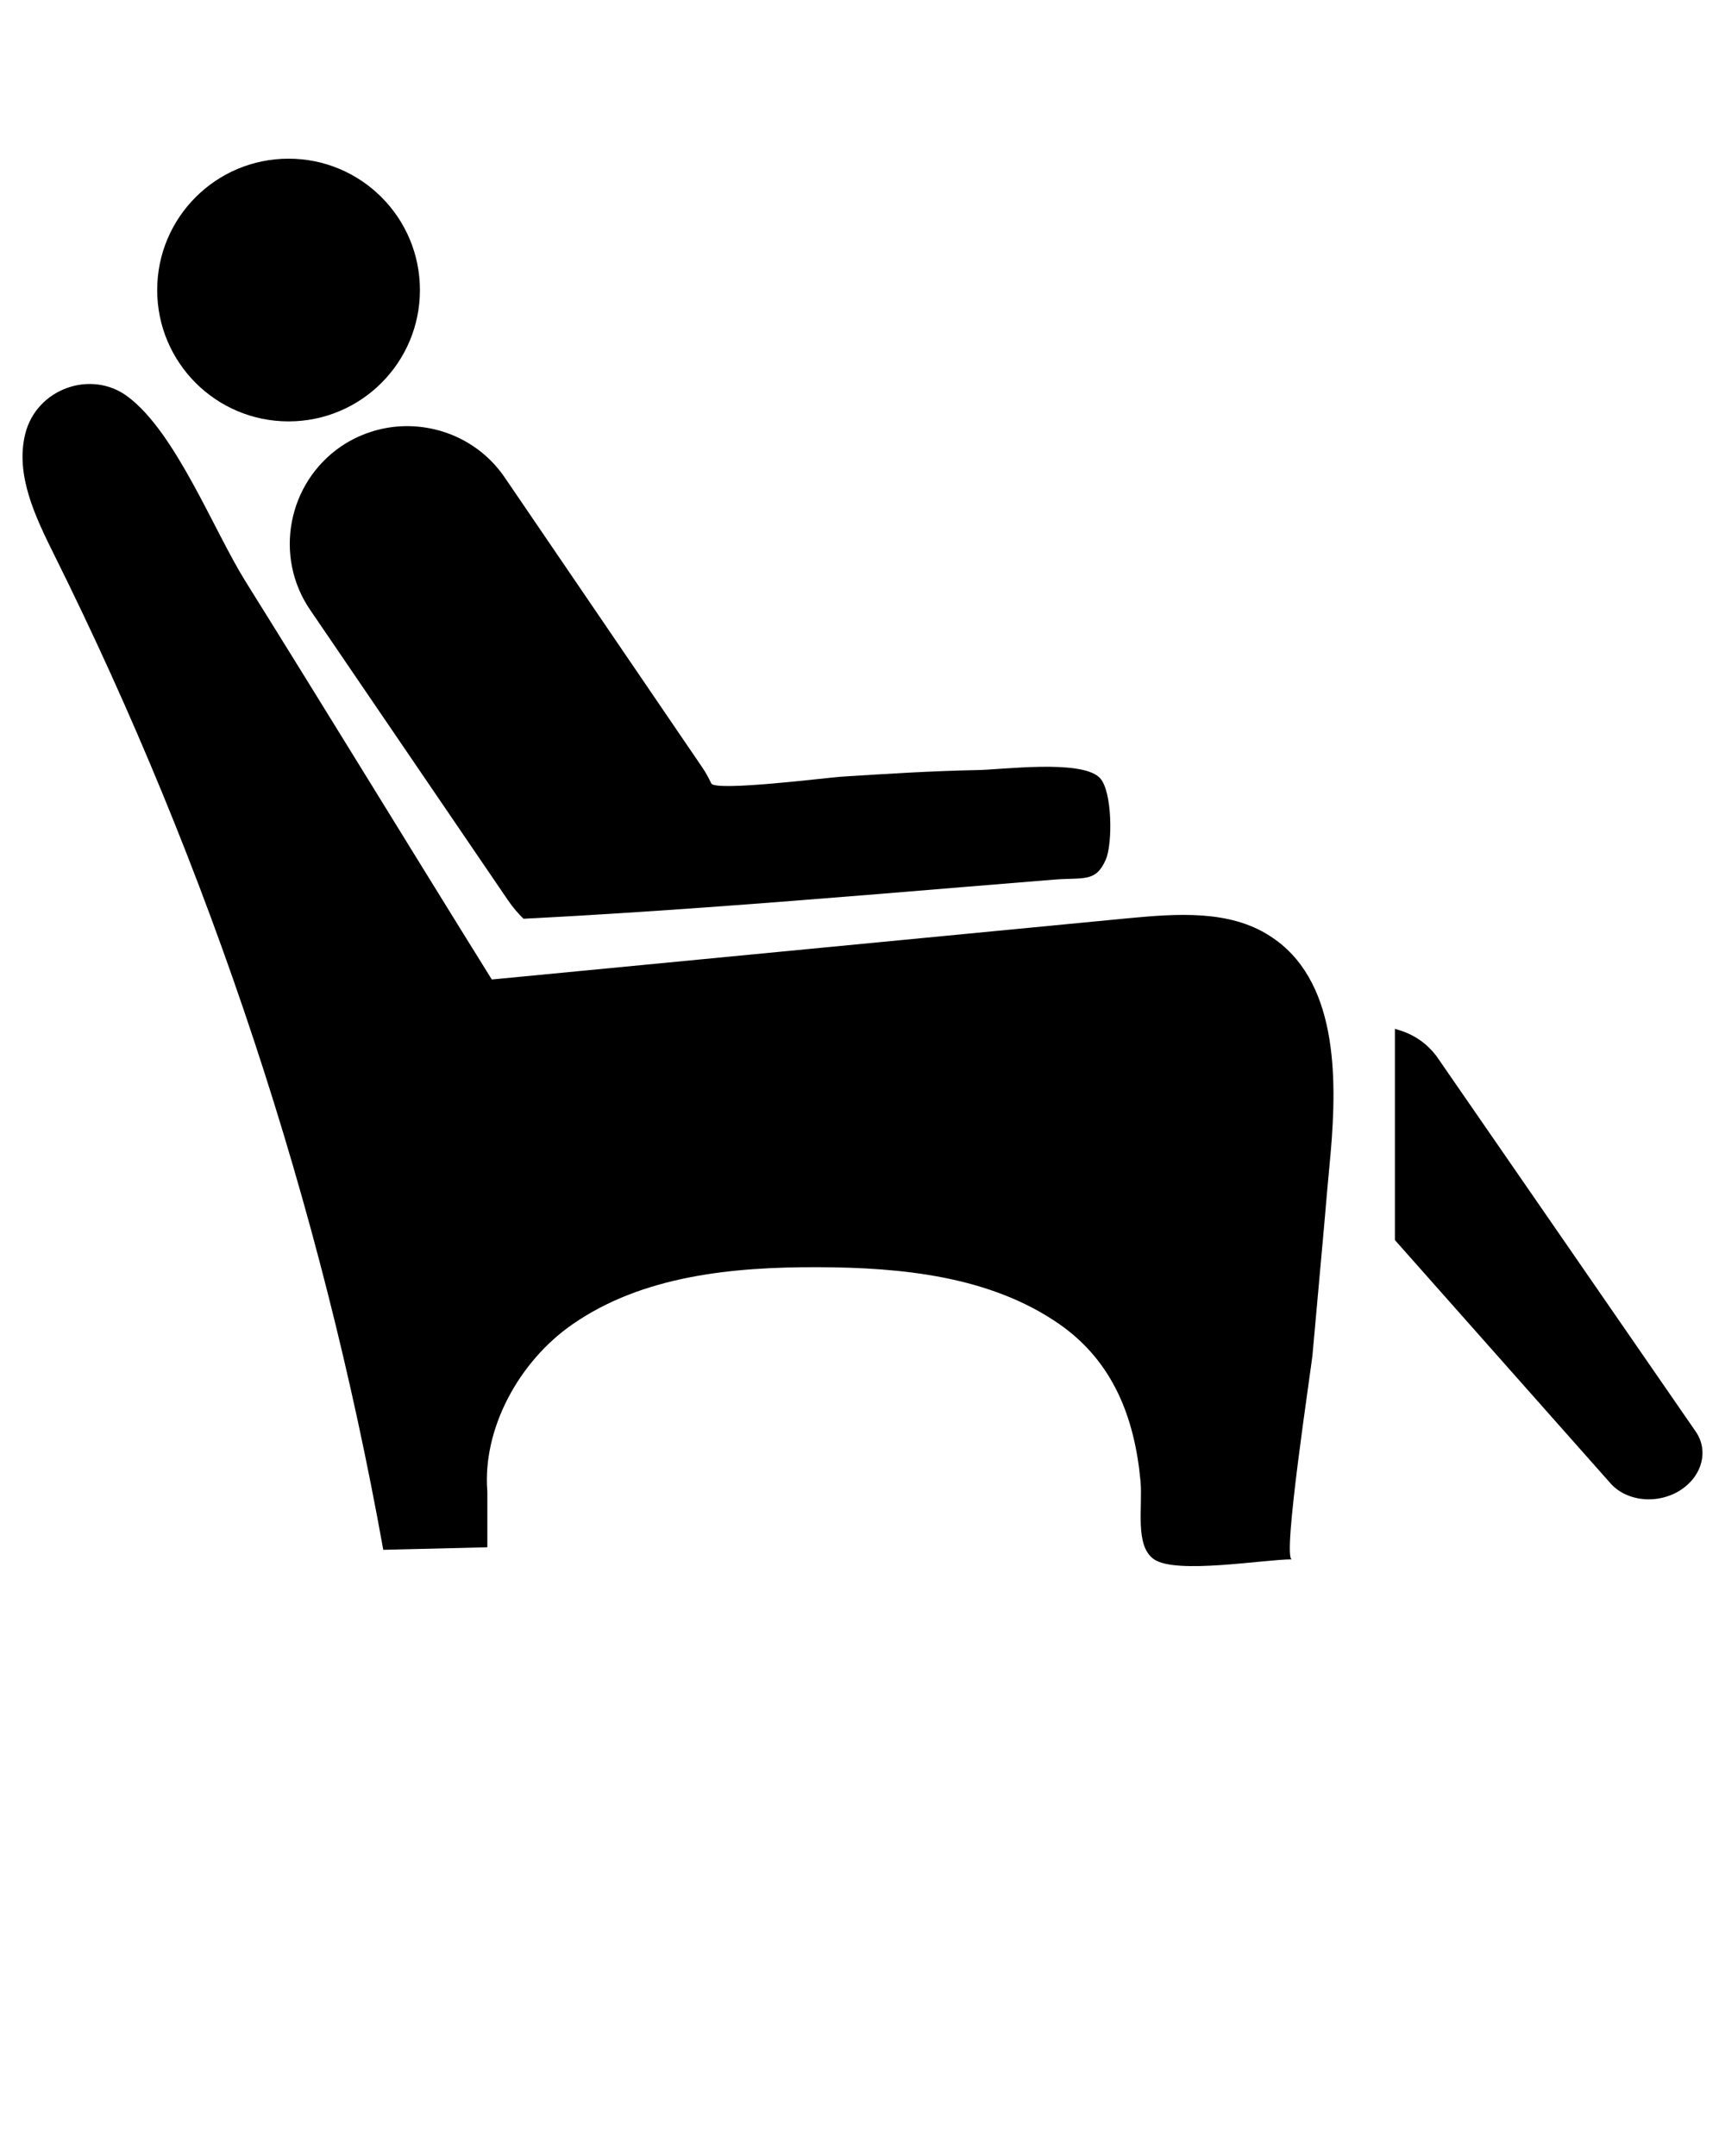 <?xml version="1.0" encoding="UTF-8" standalone="no"?>
<svg
   xmlns:dc="http://purl.org/dc/elements/1.1/"
   xmlns:cc="http://creativecommons.org/ns#"
   xmlns:rdf="http://www.w3.org/1999/02/22-rdf-syntax-ns#"
   xmlns:svg="http://www.w3.org/2000/svg"
   xmlns="http://www.w3.org/2000/svg"
   xmlns:sodipodi="http://sodipodi.sourceforge.net/DTD/sodipodi-0.dtd"
   xmlns:inkscape="http://www.inkscape.org/namespaces/inkscape"
   version="1.1"
   x="0px"
   y="0px"
   viewBox="0 0 64 80"
   enable-background="new 0 0 64 64"
   xml:space="preserve"
   id="svg11922"
   sodipodi:docname="icon.svg"
   inkscape:version="0.92.1 r"><defs
     id="defs11926" /><sodipodi:namedview
     pagecolor="#ffffff"
     bordercolor="#666666"
     borderopacity="1"
     objecttolerance="10"
     gridtolerance="10"
     guidetolerance="10"
     inkscape:pageopacity="0"
     inkscape:pageshadow="2"
     inkscape:window-width="1211"
     inkscape:window-height="726"
     id="namedview11924"
     showgrid="false"
     inkscape:zoom="2.95"
     inkscape:cx="28.610169"
     inkscape:cy="40"
     inkscape:window-x="163"
     inkscape:window-y="130"
     inkscape:window-maximized="0"
     inkscape:current-layer="svg11922" /><g
     id="g11916"><path
       fill="#000000"
       d="M40.774,28.835c-0.721-0.653-3.571-0.278-4.506-0.261c-1.688,0.032-3.374,0.139-5.058,0.246   c-0.493,0.031-4.673,0.56-4.821,0.249c-0.094-0.198-0.198-0.392-0.324-0.579l-7.341-10.776c-0.888-1.301-2.367-1.971-3.846-1.896   c-0.766,0.039-1.537,0.284-2.221,0.744c-1.985,1.356-2.507,4.083-1.151,6.067l7.341,10.776c0.172,0.25,0.367,0.483,0.575,0.686   c4.414-0.225,8.822-0.564,13.227-0.922c2.149-0.175,4.298-0.357,6.447-0.529c1.115-0.09,1.558,0.114,1.933-0.75   c0.253-0.589,0.241-2.521-0.215-3.016C40.801,28.86,40.787,28.847,40.774,28.835z"
       id="path11908" /><circle
       fill="#000000"
       cx="10.706"
       cy="10.762"
       r="4.874"
       id="circle11910" /><path
       fill="#000000"
       d="M47.11,34.727c-1.503-0.971-3.444-0.824-5.228-0.657c-7.878,0.762-15.757,1.513-23.635,2.275   c-3.057-4.915-6.073-9.861-9.141-14.776c-1.179-1.889-2.588-5.531-4.372-6.856c-1.357-1.012-3.381-0.292-3.798,1.388   c-0.376,1.524,0.376,3.078,1.075,4.487c5.792,11.646,9.913,24.126,12.209,36.919c1.284-0.031,2.567-0.063,3.861-0.094v-2.066   c-0.188-2.327,1.169-4.831,3.162-6.209c2.598-1.805,5.937-2.129,9.11-2.118c3.11,0.01,6.386,0.334,8.943,2.108   c2.003,1.389,2.804,3.488,3.019,5.838c0.087,0.955-0.226,2.404,0.506,2.897c0.835,0.562,4.059-0.001,5.111-0.002   c-0.374,0,0.718-7.072,0.766-7.617c0.146-1.576,0.282-3.162,0.428-4.748c0.073-0.897,0.157-1.784,0.24-2.682   C49.625,39.872,49.604,36.314,47.11,34.727z"
       id="path11912" /><path
       fill="#000000"
       d="M62.913,53.118l-9.619-13.932l-0.045-0.056c-0.041-0.051-0.083-0.104-0.126-0.147   c-0.309-0.343-0.712-0.6-1.165-0.744l-0.205-0.065v7.84l8.002,9.03c0.334,0.375,0.851,0.59,1.417,0.59   c0.358,0,0.713-0.088,1.028-0.254c0.476-0.256,0.813-0.668,0.924-1.132C63.22,53.854,63.145,53.453,62.913,53.118z"
       id="path11914" /></g></svg>